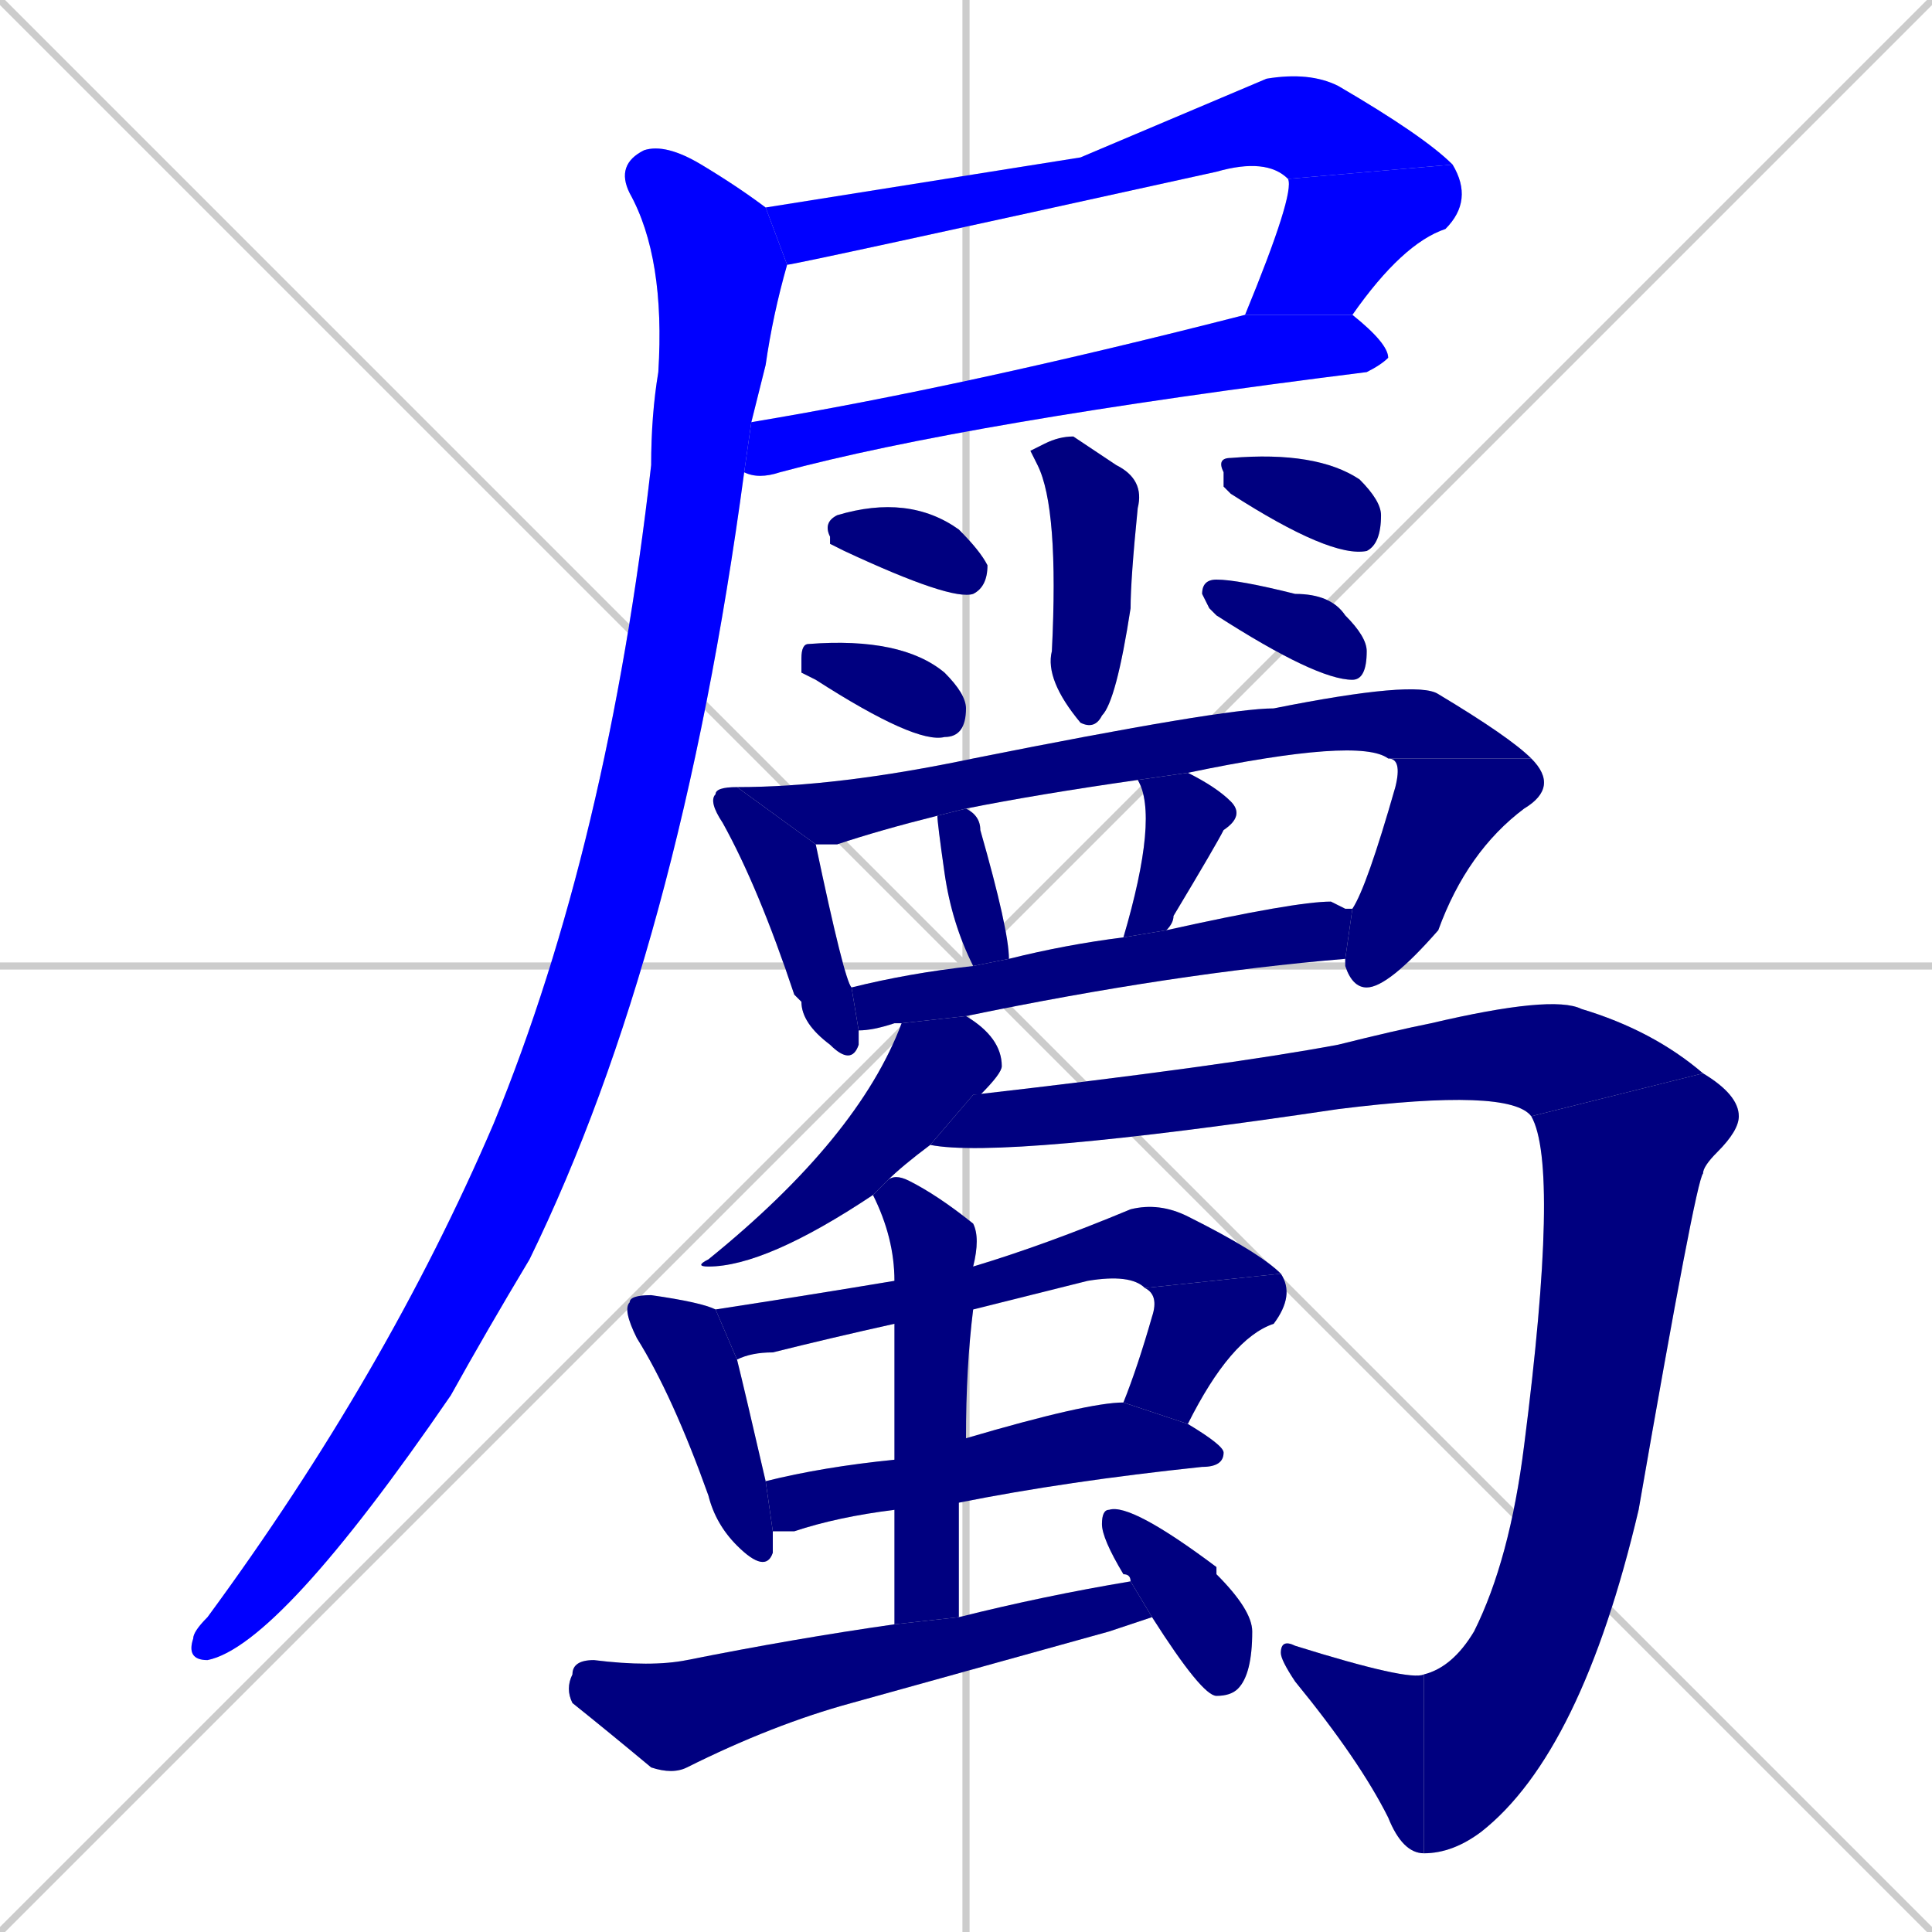<svg xmlns="http://www.w3.org/2000/svg" xmlns:xlink="http://www.w3.org/1999/xlink" width="270" height="270"><defs><clipPath id="clip-mask-1"><rect x="107" y="10" width="96" height="27"><animate attributeName="x" from="11" to="107" dur="0.356" begin="0; animate26.end + 1" id="animate1" fill="freeze"/></rect></clipPath><clipPath id="clip-mask-2"><rect x="174" y="23" width="32" height="21"><set attributeName="y" to="2" begin="0; animate26.end + 1" /><animate attributeName="y" from="2" to="23" dur="0.078" begin="animate1.end" id="animate2" fill="freeze"/></rect></clipPath><clipPath id="clip-mask-3"><rect x="104" y="44" width="90" height="23"><set attributeName="x" to="14" begin="0; animate26.end + 1" /><animate attributeName="x" from="14" to="104" dur="0.333" begin="animate2.end + 0.5" id="animate3" fill="freeze"/></rect></clipPath><clipPath id="clip-mask-4"><rect x="26" y="20" width="84" height="212"><set attributeName="y" to="-192" begin="0; animate26.end + 1" /><animate attributeName="y" from="-192" to="20" dur="0.785" begin="animate3.end + 0.5" id="animate4" fill="freeze"/></rect></clipPath><clipPath id="clip-mask-5"><rect x="144" y="61" width="16" height="41"><set attributeName="y" to="20" begin="0; animate26.end + 1" /><animate attributeName="y" from="20" to="61" dur="0.152" begin="animate4.end + 0.5" id="animate5" fill="freeze"/></rect></clipPath><clipPath id="clip-mask-6"><rect x="115" y="69" width="23" height="15"><set attributeName="x" to="92" begin="0; animate26.end + 1" /><animate attributeName="x" from="92" to="115" dur="0.085" begin="animate5.end + 0.5" id="animate6" fill="freeze"/></rect></clipPath><clipPath id="clip-mask-7"><rect x="112" y="89" width="23" height="15"><set attributeName="x" to="89" begin="0; animate26.end + 1" /><animate attributeName="x" from="89" to="112" dur="0.085" begin="animate6.end + 0.5" id="animate7" fill="freeze"/></rect></clipPath><clipPath id="clip-mask-8"><rect x="170" y="63" width="23" height="15"><set attributeName="x" to="147" begin="0; animate26.end + 1" /><animate attributeName="x" from="147" to="170" dur="0.085" begin="animate7.end + 0.5" id="animate8" fill="freeze"/></rect></clipPath><clipPath id="clip-mask-9"><rect x="168" y="81" width="23" height="14"><set attributeName="x" to="145" begin="0; animate26.end + 1" /><animate attributeName="x" from="145" to="168" dur="0.085" begin="animate8.end + 0.5" id="animate9" fill="freeze"/></rect></clipPath><clipPath id="clip-mask-10"><rect x="99" y="110" width="21" height="39"><set attributeName="y" to="71" begin="0; animate26.end + 1" /><animate attributeName="y" from="71" to="110" dur="0.144" begin="animate9.end + 0.5" id="animate10" fill="freeze"/></rect></clipPath><clipPath id="clip-mask-11"><rect x="103" y="95" width="111" height="23"><set attributeName="x" to="-8" begin="0; animate26.end + 1" /><animate attributeName="x" from="-8" to="103" dur="0.411" begin="animate10.end + 0.5" id="animate11" fill="freeze"/></rect></clipPath><clipPath id="clip-mask-12"><rect x="188" y="106" width="30" height="32"><set attributeName="y" to="74" begin="0; animate26.end + 1" /><animate attributeName="y" from="74" to="106" dur="0.119" begin="animate11.end" id="animate12" fill="freeze"/></rect></clipPath><clipPath id="clip-mask-13"><rect x="131" y="113" width="10" height="22"><set attributeName="y" to="91" begin="0; animate26.end + 1" /><animate attributeName="y" from="91" to="113" dur="0.081" begin="animate12.end + 0.5" id="animate13" fill="freeze"/></rect></clipPath><clipPath id="clip-mask-14"><rect x="157" y="108" width="17" height="23"><set attributeName="y" to="85" begin="0; animate26.end + 1" /><animate attributeName="y" from="85" to="108" dur="0.085" begin="animate13.end + 0.5" id="animate14" fill="freeze"/></rect></clipPath><clipPath id="clip-mask-15"><rect x="119" y="126" width="70" height="18"><set attributeName="x" to="49" begin="0; animate26.end + 1" /><animate attributeName="x" from="49" to="119" dur="0.259" begin="animate14.end + 0.5" id="animate15" fill="freeze"/></rect></clipPath><clipPath id="clip-mask-16"><rect x="97" y="142" width="43" height="35"><set attributeName="y" to="107" begin="0; animate26.end + 1" /><animate attributeName="y" from="107" to="142" dur="0.130" begin="animate15.end + 0.5" id="animate16" fill="freeze"/></rect></clipPath><clipPath id="clip-mask-17"><rect x="130" y="139" width="108" height="23"><set attributeName="x" to="22" begin="0; animate26.end + 1" /><animate attributeName="x" from="22" to="130" dur="0.400" begin="animate16.end + 0.5" id="animate17" fill="freeze"/></rect></clipPath><clipPath id="clip-mask-18"><rect x="199" y="150" width="44" height="109"><set attributeName="y" to="41" begin="0; animate26.end + 1" /><animate attributeName="y" from="41" to="150" dur="0.404" begin="animate17.end" id="animate18" fill="freeze"/></rect></clipPath><clipPath id="clip-mask-19"><rect x="179" y="229" width="20" height="30"><set attributeName="x" to="199" begin="0; animate26.end + 1" /><animate attributeName="x" from="199" to="179" dur="0.074" begin="animate18.end" id="animate19" fill="freeze"/></rect></clipPath><clipPath id="clip-mask-20"><rect x="87" y="181" width="21" height="39"><set attributeName="y" to="142" begin="0; animate26.end + 1" /><animate attributeName="y" from="142" to="181" dur="0.144" begin="animate19.end + 0.5" id="animate20" fill="freeze"/></rect></clipPath><clipPath id="clip-mask-21"><rect x="100" y="168" width="79" height="22"><set attributeName="x" to="21" begin="0; animate26.end + 1" /><animate attributeName="x" from="21" to="100" dur="0.293" begin="animate20.end + 0.5" id="animate21" fill="freeze"/></rect></clipPath><clipPath id="clip-mask-22"><rect x="157" y="178" width="24" height="21"><set attributeName="y" to="157" begin="0; animate26.end + 1" /><animate attributeName="y" from="157" to="178" dur="0.078" begin="animate21.end" id="animate22" fill="freeze"/></rect></clipPath><clipPath id="clip-mask-23"><rect x="107" y="196" width="64" height="18"><set attributeName="x" to="43" begin="0; animate26.end + 1" /><animate attributeName="x" from="43" to="107" dur="0.237" begin="animate22.end + 0.5" id="animate23" fill="freeze"/></rect></clipPath><clipPath id="clip-mask-24"><rect x="122" y="164" width="15" height="63"><set attributeName="y" to="101" begin="0; animate26.end + 1" /><animate attributeName="y" from="101" to="164" dur="0.233" begin="animate23.end + 0.5" id="animate24" fill="freeze"/></rect></clipPath><clipPath id="clip-mask-25"><rect x="79" y="221" width="82" height="27"><set attributeName="x" to="-3" begin="0; animate26.end + 1" /><animate attributeName="x" from="-3" to="79" dur="0.304" begin="animate24.end + 0.5" id="animate25" fill="freeze"/></rect></clipPath><clipPath id="clip-mask-26"><rect x="154" y="210" width="21" height="27"><set attributeName="y" to="183" begin="0; animate26.end + 1" /><animate attributeName="y" from="183" to="210" dur="0.100" begin="animate25.end + 0.5" id="animate26" fill="freeze"/></rect></clipPath></defs><path d="M 0 0 L 270 270 M 270 0 L 0 270 M 135 0 L 135 270 M 0 135 L 270 135" stroke="#CCCCCC" /><path d="M 151 22 L 177 11 Q 183 10 187 12 Q 199 19 203 23 L 180 25 Q 177 22 170 24 Q 111 37 110 37 L 107 29" fill="#CCCCCC"/><path d="M 203 23 Q 206 28 202 32 Q 196 34 189 44 L 174 44 Q 181 27 180 25" fill="#CCCCCC"/><path d="M 189 44 Q 194 48 194 50 Q 193 51 191 52 Q 135 59 109 66 Q 106 67 104 66 L 105 59 Q 135 54 174 44" fill="#CCCCCC"/><path d="M 104 66 Q 95 133 74 176 Q 68 186 63 195 Q 39 230 29 232 Q 26 232 27 229 Q 27 228 29 226 Q 54 192 69 157 Q 85 118 91 65 Q 91 58 92 52 Q 93 36 88 27 Q 86 23 90 21 Q 93 20 98 23 Q 103 26 107 29 L 110 37 Q 108 44 107 51 Q 106 55 105 59" fill="#CCCCCC"/><path d="M 144 63 L 146 62 Q 148 61 150 61 Q 153 63 156 65 Q 160 67 159 71 Q 158 81 158 85 Q 156 98 154 100 Q 153 102 151 101 Q 146 95 147 91 Q 148 71 145 65" fill="#CCCCCC"/><path d="M 116 76 L 116 75 Q 115 73 117 72 Q 127 69 134 74 Q 137 77 138 79 Q 138 82 136 83 Q 133 84 118 77" fill="#CCCCCC"/><path d="M 112 94 L 112 92 Q 112 90 113 90 Q 126 89 132 94 Q 135 97 135 99 Q 135 103 132 103 Q 128 104 114 95" fill="#CCCCCC"/><path d="M 171 68 L 171 66 Q 170 64 172 64 Q 184 63 190 67 Q 193 70 193 72 Q 193 76 191 77 Q 186 78 172 69" fill="#CCCCCC"/><path d="M 169 85 L 168 83 Q 168 81 170 81 Q 173 81 181 83 Q 186 83 188 86 Q 191 89 191 91 Q 191 95 189 95 Q 184 95 170 86" fill="#CCCCCC"/><path d="M 120 144 Q 120 145 120 146 Q 119 149 116 146 Q 112 143 112 140 Q 111 139 111 139 Q 106 124 101 115 Q 99 112 100 111 Q 100 110 103 110 L 114 118 Q 118 137 119 138" fill="#CCCCCC"/><path d="M 194 106 Q 190 103 166 108 L 159 109 Q 145 111 135 113 L 131 114 Q 123 116 117 118 Q 115 118 114 118 L 103 110 Q 117 110 136 106 Q 171 99 178 99 Q 198 95 201 97 Q 211 103 214 106" fill="#CCCCCC"/><path d="M 189 127 Q 191 124 195 110 Q 196 106 194 106 L 214 106 Q 218 110 213 113 Q 205 119 201 130 Q 194 138 191 138 Q 189 138 188 135 Q 188 134 188 134" fill="#CCCCCC"/><path d="M 136 135 Q 133 129 132 122 Q 131 115 131 114 L 135 113 Q 137 114 137 116 Q 141 130 141 134" fill="#CCCCCC"/><path d="M 166 108 Q 170 110 172 112 Q 174 114 171 116 Q 170 118 164 128 Q 164 129 163 130 L 157 131 Q 162 114 159 109" fill="#CCCCCC"/><path d="M 188 127 L 189 127 L 188 134 Q 164 136 135 142 L 126 143 Q 125 143 125 143 Q 122 144 120 144 L 119 138 Q 127 136 136 135 L 141 134 Q 149 132 157 131 L 163 130 Q 181 126 186 126" fill="#CCCCCC"/><path d="M 122 167 Q 107 177 99 177 Q 97 177 99 176 Q 120 159 126 143 L 135 142 Q 140 145 140 149 Q 140 150 137 153 Q 136 153 136 153 L 130 160 Q 126 163 124 165" fill="#CCCCCC"/><path d="M 136 153 Q 171 149 187 146 Q 195 144 200 143 Q 217 139 221 141 Q 231 144 238 150 L 214 156 Q 211 152 187 155 Q 140 162 130 160" fill="#CCCCCC"/><path d="M 238 150 Q 243 153 243 156 Q 243 158 240 161 Q 238 163 238 164 Q 237 165 229 211 Q 221 245 207 256 Q 203 259 199 259 L 199 234 Q 203 233 206 228 Q 211 218 213 202 Q 218 163 214 156" fill="#CCCCCC"/><path d="M 199 259 Q 196 259 194 254 Q 190 246 181 235 Q 179 232 179 231 Q 179 229 181 230 Q 197 235 199 234" fill="#CCCCCC"/><path d="M 108 214 Q 108 216 108 217 Q 107 220 103 216 Q 100 213 99 209 Q 94 195 89 187 Q 87 183 88 182 Q 88 181 91 181 Q 98 182 100 183 L 103 190 Q 104 194 107 207" fill="#CCCCCC"/><path d="M 125 185 Q 116 187 108 189 Q 105 189 103 190 L 100 183 Q 113 181 125 179 L 136 177 Q 146 174 158 169 Q 162 168 166 170 Q 176 175 179 178 L 160 180 Q 158 178 152 179 Q 144 181 136 183" fill="#CCCCCC"/><path d="M 179 178 Q 181 181 178 185 Q 172 187 166 199 L 157 196 Q 159 191 161 184 Q 162 181 160 180" fill="#CCCCCC"/><path d="M 135 201 Q 152 196 157 196 L 166 199 Q 171 202 171 203 Q 171 205 168 205 Q 149 207 134 210 L 125 211 Q 117 212 111 214 Q 109 214 108 214 L 107 207 Q 115 205 125 204" fill="#CCCCCC"/><path d="M 125 191 L 125 185 L 125 179 Q 125 173 122 167 L 124 165 Q 125 164 127 165 Q 131 167 136 171 Q 137 173 136 177 L 136 183 Q 135 191 135 201 L 134 210 Q 134 217 134 226 L 125 227 Q 125 218 125 211 L 125 204" fill="#CCCCCC"/><path d="M 158 227 L 155 228 Q 137 233 119 238 Q 108 241 96 247 Q 94 248 91 247 Q 85 242 80 238 Q 79 236 80 234 Q 80 232 83 232 Q 91 233 96 232 Q 111 229 125 227 L 134 226 Q 146 223 158 221 L 161 226" fill="#CCCCCC"/><path d="M 158 221 Q 158 220 157 220 Q 154 215 154 213 Q 154 211 155 211 Q 158 210 170 219 Q 170 219 170 220 Q 175 225 175 228 Q 175 234 173 236 Q 172 237 170 237 Q 168 237 161 226" fill="#CCCCCC"/><path d="M 151 22 L 177 11 Q 183 10 187 12 Q 199 19 203 23 L 180 25 Q 177 22 170 24 Q 111 37 110 37 L 107 29" fill="#0000ff" clip-path="url(#clip-mask-1)" /><path d="M 203 23 Q 206 28 202 32 Q 196 34 189 44 L 174 44 Q 181 27 180 25" fill="#0000ff" clip-path="url(#clip-mask-2)" /><path d="M 189 44 Q 194 48 194 50 Q 193 51 191 52 Q 135 59 109 66 Q 106 67 104 66 L 105 59 Q 135 54 174 44" fill="#0000ff" clip-path="url(#clip-mask-3)" /><path d="M 104 66 Q 95 133 74 176 Q 68 186 63 195 Q 39 230 29 232 Q 26 232 27 229 Q 27 228 29 226 Q 54 192 69 157 Q 85 118 91 65 Q 91 58 92 52 Q 93 36 88 27 Q 86 23 90 21 Q 93 20 98 23 Q 103 26 107 29 L 110 37 Q 108 44 107 51 Q 106 55 105 59" fill="#0000ff" clip-path="url(#clip-mask-4)" /><path d="M 144 63 L 146 62 Q 148 61 150 61 Q 153 63 156 65 Q 160 67 159 71 Q 158 81 158 85 Q 156 98 154 100 Q 153 102 151 101 Q 146 95 147 91 Q 148 71 145 65" fill="#000080" clip-path="url(#clip-mask-5)" /><path d="M 116 76 L 116 75 Q 115 73 117 72 Q 127 69 134 74 Q 137 77 138 79 Q 138 82 136 83 Q 133 84 118 77" fill="#000080" clip-path="url(#clip-mask-6)" /><path d="M 112 94 L 112 92 Q 112 90 113 90 Q 126 89 132 94 Q 135 97 135 99 Q 135 103 132 103 Q 128 104 114 95" fill="#000080" clip-path="url(#clip-mask-7)" /><path d="M 171 68 L 171 66 Q 170 64 172 64 Q 184 63 190 67 Q 193 70 193 72 Q 193 76 191 77 Q 186 78 172 69" fill="#000080" clip-path="url(#clip-mask-8)" /><path d="M 169 85 L 168 83 Q 168 81 170 81 Q 173 81 181 83 Q 186 83 188 86 Q 191 89 191 91 Q 191 95 189 95 Q 184 95 170 86" fill="#000080" clip-path="url(#clip-mask-9)" /><path d="M 120 144 Q 120 145 120 146 Q 119 149 116 146 Q 112 143 112 140 Q 111 139 111 139 Q 106 124 101 115 Q 99 112 100 111 Q 100 110 103 110 L 114 118 Q 118 137 119 138" fill="#000080" clip-path="url(#clip-mask-10)" /><path d="M 194 106 Q 190 103 166 108 L 159 109 Q 145 111 135 113 L 131 114 Q 123 116 117 118 Q 115 118 114 118 L 103 110 Q 117 110 136 106 Q 171 99 178 99 Q 198 95 201 97 Q 211 103 214 106" fill="#000080" clip-path="url(#clip-mask-11)" /><path d="M 189 127 Q 191 124 195 110 Q 196 106 194 106 L 214 106 Q 218 110 213 113 Q 205 119 201 130 Q 194 138 191 138 Q 189 138 188 135 Q 188 134 188 134" fill="#000080" clip-path="url(#clip-mask-12)" /><path d="M 136 135 Q 133 129 132 122 Q 131 115 131 114 L 135 113 Q 137 114 137 116 Q 141 130 141 134" fill="#000080" clip-path="url(#clip-mask-13)" /><path d="M 166 108 Q 170 110 172 112 Q 174 114 171 116 Q 170 118 164 128 Q 164 129 163 130 L 157 131 Q 162 114 159 109" fill="#000080" clip-path="url(#clip-mask-14)" /><path d="M 188 127 L 189 127 L 188 134 Q 164 136 135 142 L 126 143 Q 125 143 125 143 Q 122 144 120 144 L 119 138 Q 127 136 136 135 L 141 134 Q 149 132 157 131 L 163 130 Q 181 126 186 126" fill="#000080" clip-path="url(#clip-mask-15)" /><path d="M 122 167 Q 107 177 99 177 Q 97 177 99 176 Q 120 159 126 143 L 135 142 Q 140 145 140 149 Q 140 150 137 153 Q 136 153 136 153 L 130 160 Q 126 163 124 165" fill="#000080" clip-path="url(#clip-mask-16)" /><path d="M 136 153 Q 171 149 187 146 Q 195 144 200 143 Q 217 139 221 141 Q 231 144 238 150 L 214 156 Q 211 152 187 155 Q 140 162 130 160" fill="#000080" clip-path="url(#clip-mask-17)" /><path d="M 238 150 Q 243 153 243 156 Q 243 158 240 161 Q 238 163 238 164 Q 237 165 229 211 Q 221 245 207 256 Q 203 259 199 259 L 199 234 Q 203 233 206 228 Q 211 218 213 202 Q 218 163 214 156" fill="#000080" clip-path="url(#clip-mask-18)" /><path d="M 199 259 Q 196 259 194 254 Q 190 246 181 235 Q 179 232 179 231 Q 179 229 181 230 Q 197 235 199 234" fill="#000080" clip-path="url(#clip-mask-19)" /><path d="M 108 214 Q 108 216 108 217 Q 107 220 103 216 Q 100 213 99 209 Q 94 195 89 187 Q 87 183 88 182 Q 88 181 91 181 Q 98 182 100 183 L 103 190 Q 104 194 107 207" fill="#000080" clip-path="url(#clip-mask-20)" /><path d="M 125 185 Q 116 187 108 189 Q 105 189 103 190 L 100 183 Q 113 181 125 179 L 136 177 Q 146 174 158 169 Q 162 168 166 170 Q 176 175 179 178 L 160 180 Q 158 178 152 179 Q 144 181 136 183" fill="#000080" clip-path="url(#clip-mask-21)" /><path d="M 179 178 Q 181 181 178 185 Q 172 187 166 199 L 157 196 Q 159 191 161 184 Q 162 181 160 180" fill="#000080" clip-path="url(#clip-mask-22)" /><path d="M 135 201 Q 152 196 157 196 L 166 199 Q 171 202 171 203 Q 171 205 168 205 Q 149 207 134 210 L 125 211 Q 117 212 111 214 Q 109 214 108 214 L 107 207 Q 115 205 125 204" fill="#000080" clip-path="url(#clip-mask-23)" /><path d="M 125 191 L 125 185 L 125 179 Q 125 173 122 167 L 124 165 Q 125 164 127 165 Q 131 167 136 171 Q 137 173 136 177 L 136 183 Q 135 191 135 201 L 134 210 Q 134 217 134 226 L 125 227 Q 125 218 125 211 L 125 204" fill="#000080" clip-path="url(#clip-mask-24)" /><path d="M 158 227 L 155 228 Q 137 233 119 238 Q 108 241 96 247 Q 94 248 91 247 Q 85 242 80 238 Q 79 236 80 234 Q 80 232 83 232 Q 91 233 96 232 Q 111 229 125 227 L 134 226 Q 146 223 158 221 L 161 226" fill="#000080" clip-path="url(#clip-mask-25)" /><path d="M 158 221 Q 158 220 157 220 Q 154 215 154 213 Q 154 211 155 211 Q 158 210 170 219 Q 170 219 170 220 Q 175 225 175 228 Q 175 234 173 236 Q 172 237 170 237 Q 168 237 161 226" fill="#000080" clip-path="url(#clip-mask-26)" /></svg>